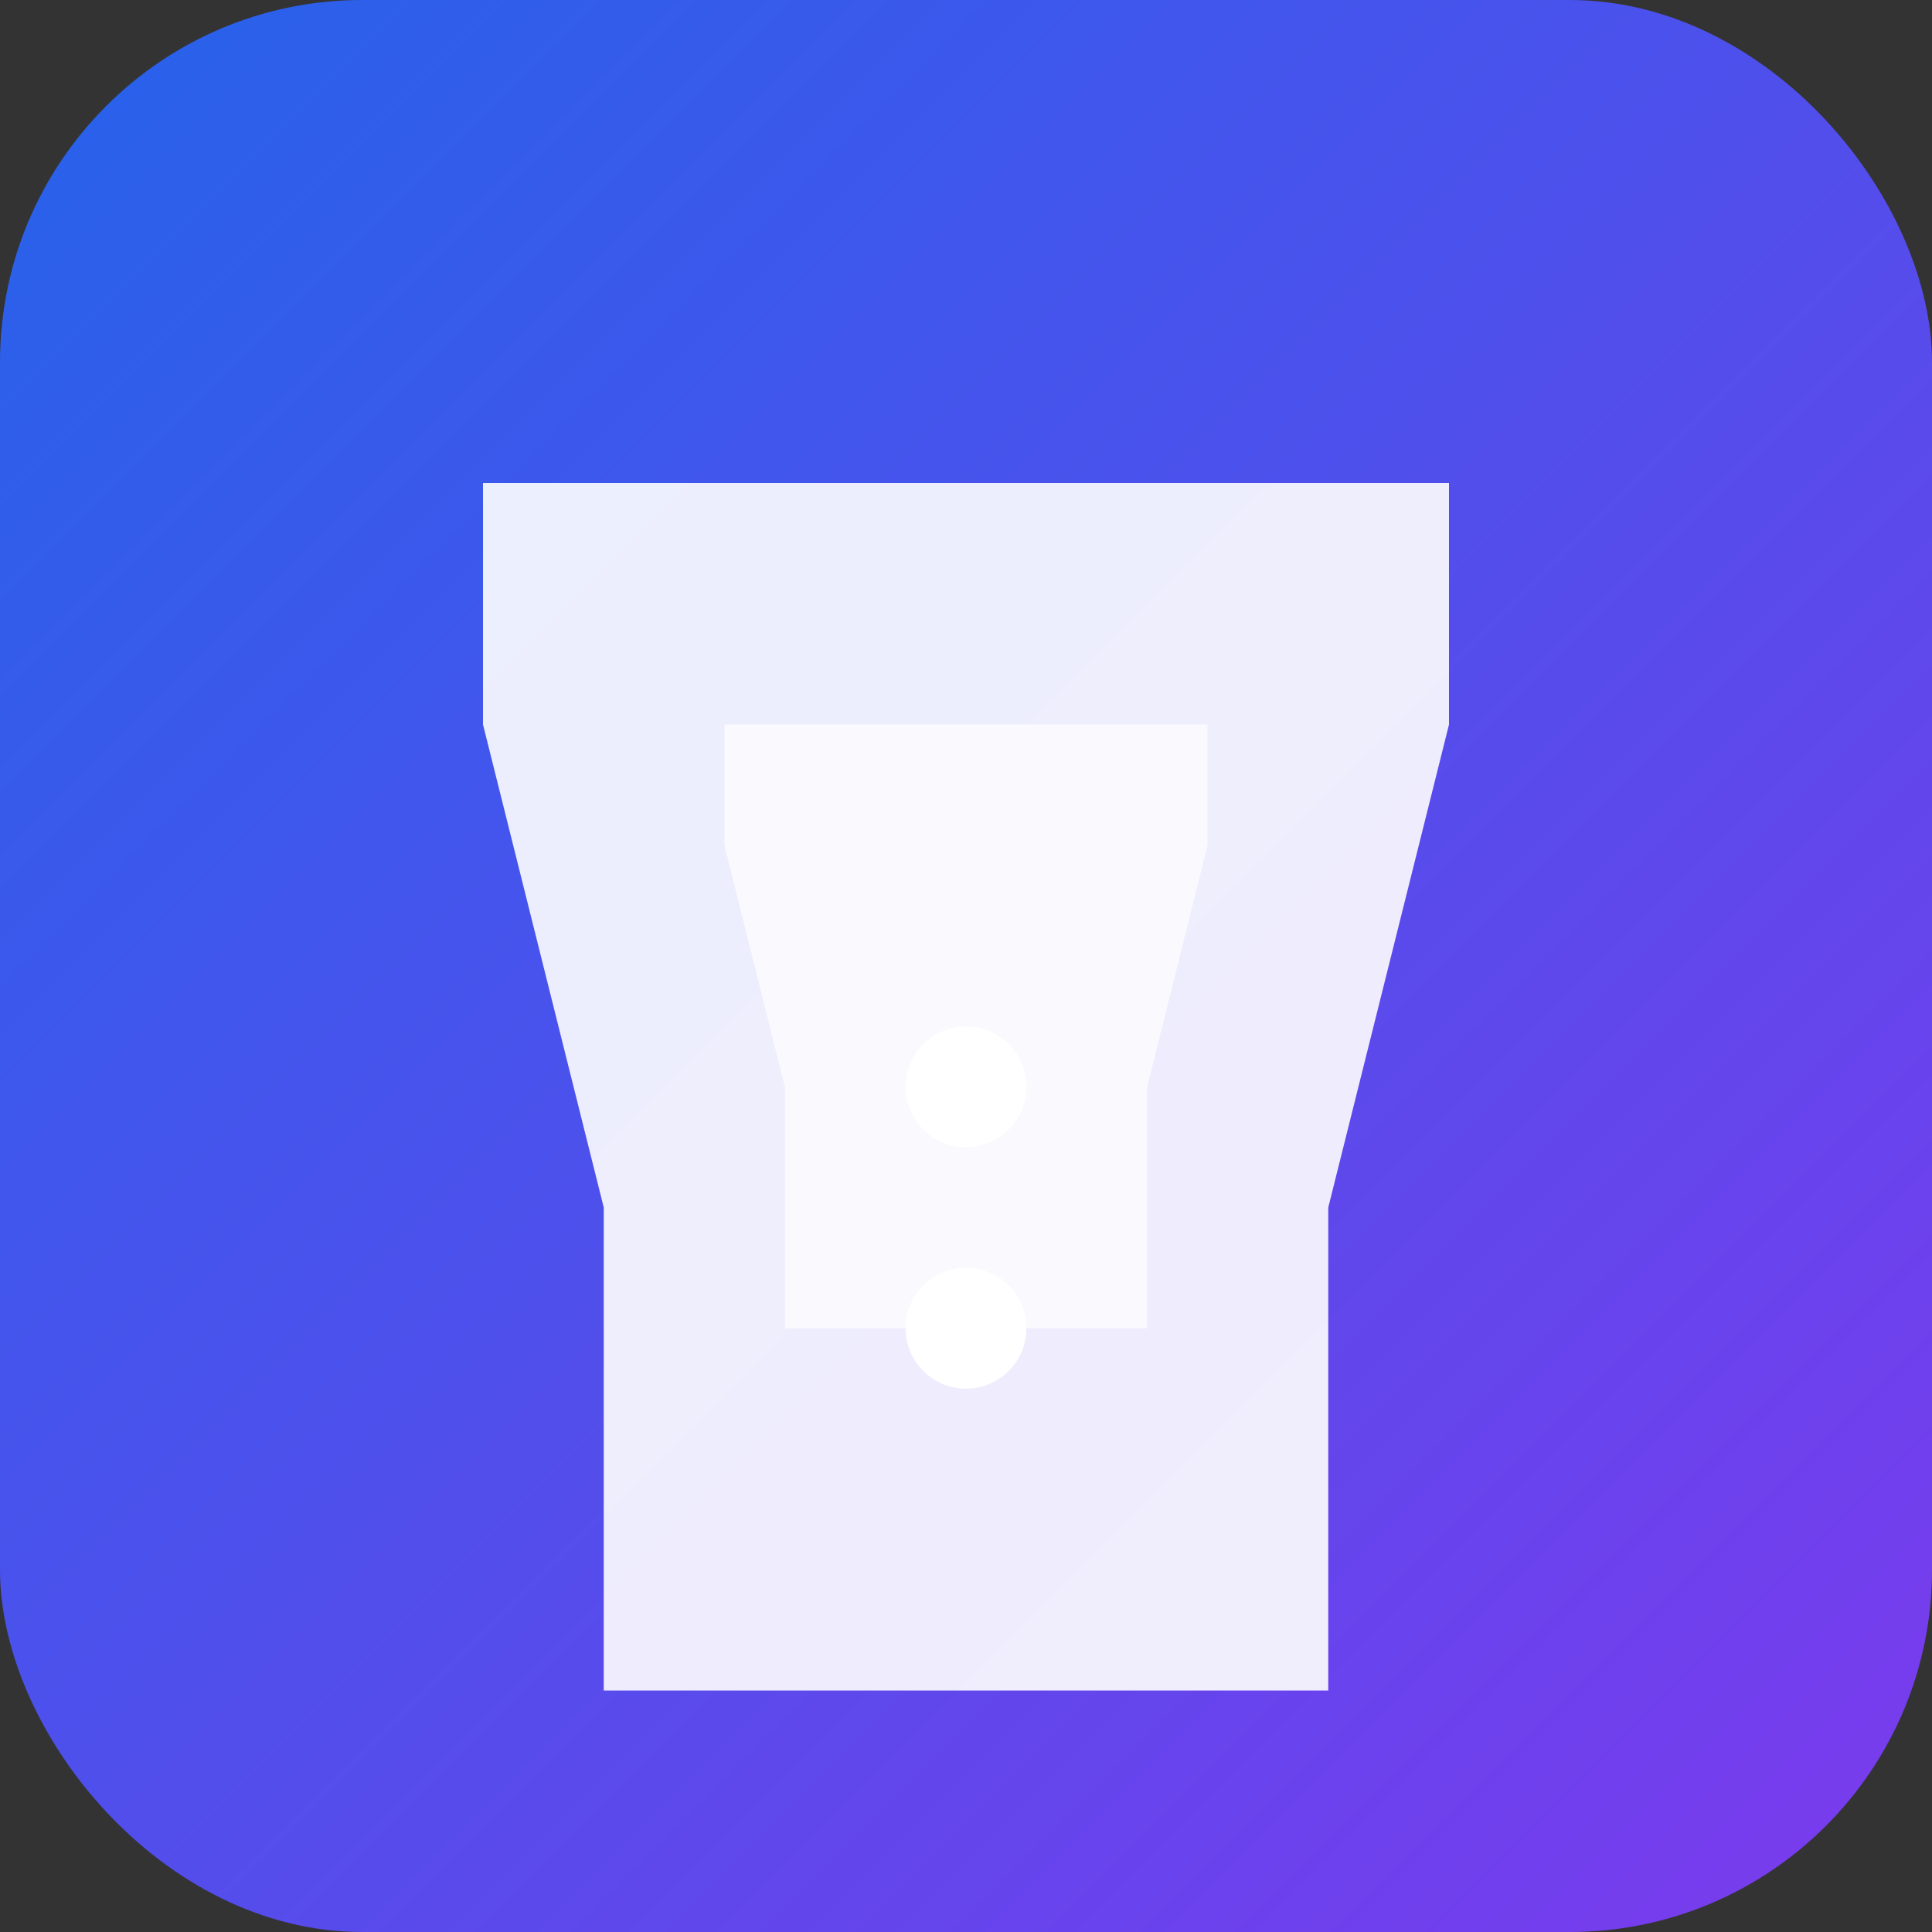 <svg xmlns="http://www.w3.org/2000/svg" viewBox="0 0 32 32" width="32" height="32">
  <rect x="0" y="0" width="32" height="32" fill="#333333" stroke="none"/>
  <defs>
    <linearGradient id="grad1" x1="0%" y1="0%" x2="100%" y2="100%">
      <stop offset="0%" style="stop-color:#2563eb;stop-opacity:1" />
      <stop offset="100%" style="stop-color:#7c3aed;stop-opacity:1" />
    </linearGradient>
  </defs>
  <rect width="32" height="32" rx="6" fill="url(#grad1)"/>
  <path d="M8 8h16v4l-2 8v8H10v-8l-2-8V8z" fill="white" opacity="0.9"/>
  <path d="M12 12h8v2l-1 4v4h-6v-4l-1-4V12z" fill="white" opacity="0.7"/>
  <circle cx="16" cy="18" r="1" fill="white"/>
  <circle cx="16" cy="22" r="1" fill="white"/>
</svg> 